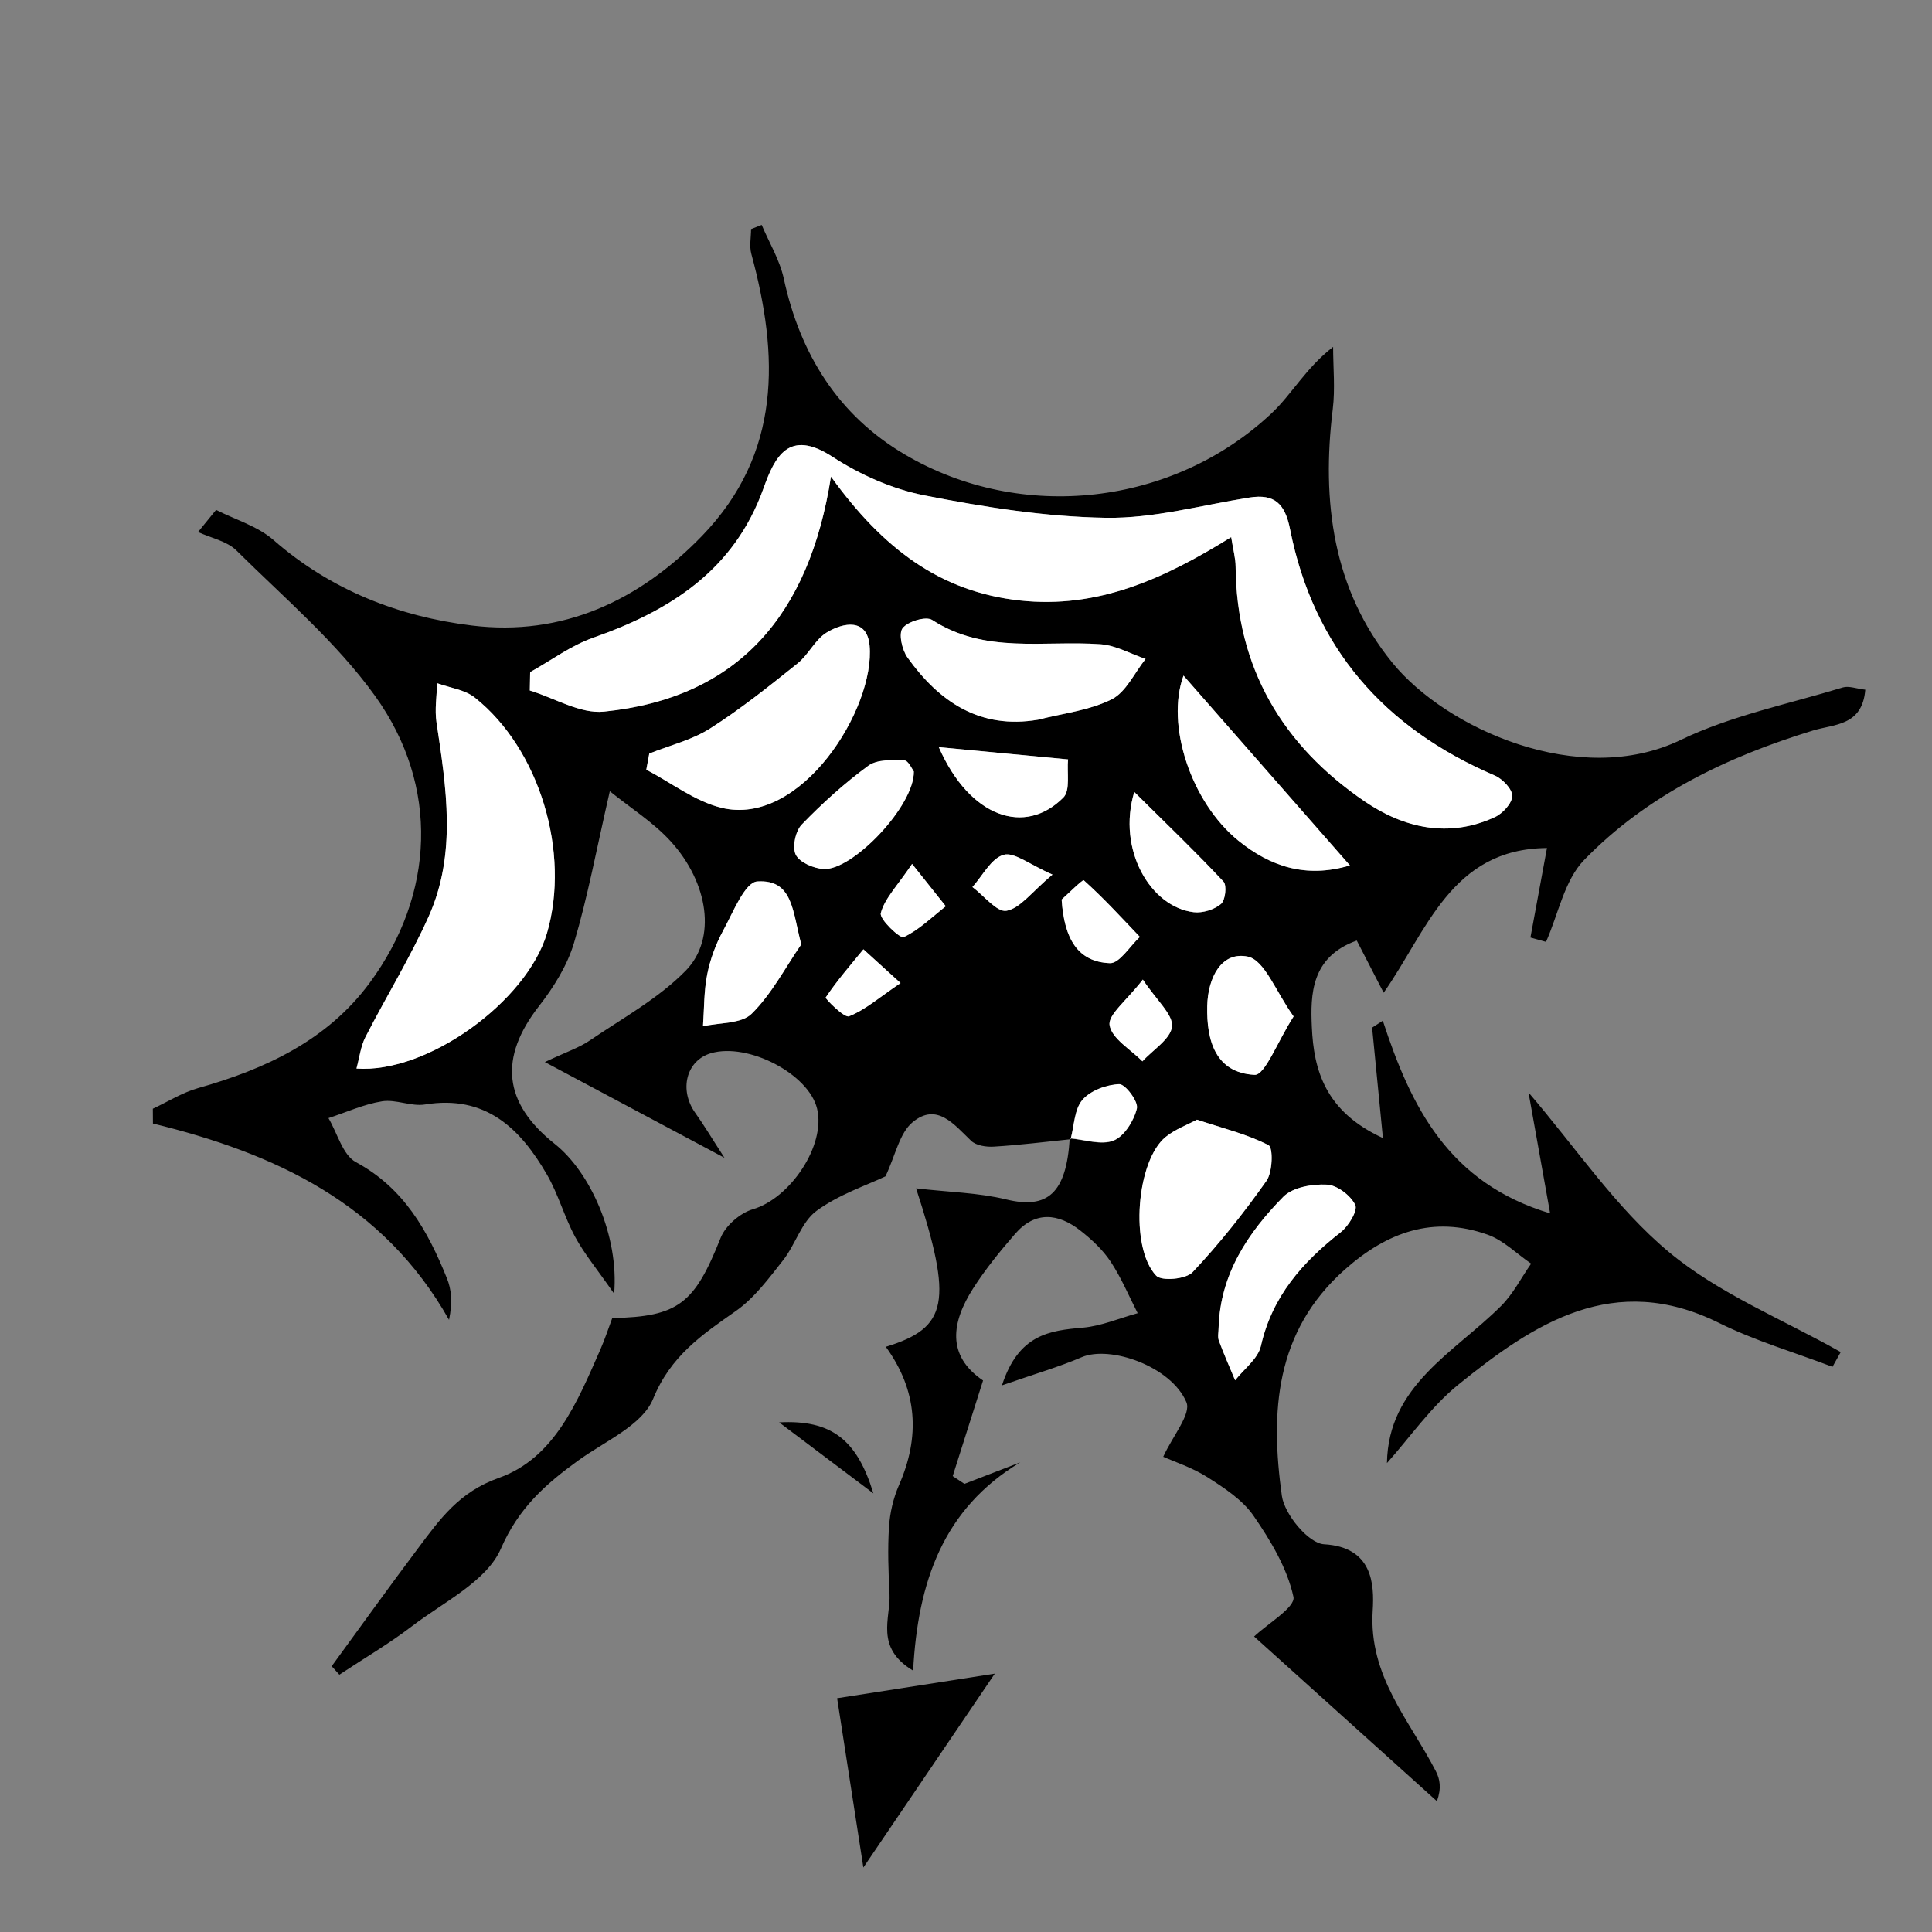 <?xml version="1.0" encoding="utf-8"?>
<!-- Generator: Adobe Illustrator 16.0.0, SVG Export Plug-In . SVG Version: 6.00 Build 0)  -->
<!DOCTYPE svg PUBLIC "-//W3C//DTD SVG 1.1//EN" "http://www.w3.org/Graphics/SVG/1.1/DTD/svg11.dtd">
<svg version="1.1" id="Layer_2" xmlns="http://www.w3.org/2000/svg" xmlns:xlink="http://www.w3.org/1999/xlink" x="0px" y="0px"
	 width="72px" height="72px" viewBox="0 0 72 72" enable-background="new 0 0 72 72" xml:space="preserve">
<rect x="0" y="0" width="72" height="72" fill="#808080" stroke="none"/>
<g>
	<path d="M39.898,42.456c-0.95,0.098-1.901,0.217-2.855,0.275c-0.284,0.02-0.666-0.038-0.853-0.218
		c-0.635-0.608-1.273-1.437-2.176-0.695c-0.493,0.405-0.64,1.232-1.015,2.021c-0.698,0.334-1.735,0.673-2.57,1.287
		c-0.559,0.41-0.783,1.25-1.241,1.834c-0.535,0.68-1.073,1.412-1.767,1.899c-1.267,0.888-2.428,1.673-3.083,3.275
		c-0.403,0.985-1.806,1.581-2.798,2.301c-1.212,0.878-2.21,1.758-2.873,3.278c-0.531,1.219-2.138,1.99-3.318,2.894
		c-0.858,0.656-1.798,1.205-2.702,1.804c-0.095-0.105-0.19-0.211-0.286-0.316c1.073-1.469,2.131-2.947,3.223-4.401
		c0.81-1.079,1.526-2.094,3.008-2.618c2.083-0.74,2.93-2.851,3.779-4.777c0.172-0.391,0.304-0.799,0.446-1.178
		c2.475-0.05,3.066-0.541,4.04-2.992c0.18-0.452,0.728-0.926,1.202-1.064c1.391-0.408,2.727-2.385,2.39-3.754
		c-0.317-1.289-2.563-2.462-3.949-2.063c-0.927,0.27-1.206,1.371-0.583,2.236c0.307,0.428,0.575,0.881,1.082,1.664
		c-2.402-1.279-4.356-2.322-6.694-3.568c0.81-0.383,1.281-0.535,1.675-0.805c1.222-0.832,2.56-1.564,3.578-2.604
		c1.16-1.187,0.844-3.271-0.561-4.814c-0.652-0.717-1.506-1.25-2.271-1.87c-0.501,2.178-0.824,3.942-1.334,5.651
		c-0.251,0.842-0.755,1.65-1.303,2.354c-1.501,1.924-1.344,3.608,0.588,5.141c1.326,1.053,2.394,3.431,2.21,5.58
		c-0.643-0.924-1.112-1.486-1.453-2.117c-0.403-0.746-0.628-1.592-1.051-2.322c-0.998-1.727-2.292-2.98-4.543-2.613
		c-0.512,0.084-1.084-0.199-1.597-0.119c-0.684,0.108-1.336,0.41-2.002,0.627c0.333,0.563,0.531,1.375,1.023,1.641
		c1.794,0.969,2.68,2.564,3.391,4.327c0.168,0.415,0.216,0.879,0.08,1.551c-2.447-4.342-6.486-6.208-11.035-7.317
		c-0.001-0.185-0.003-0.367-0.004-0.552c0.561-0.261,1.099-0.603,1.688-0.769c2.506-0.707,4.813-1.78,6.391-3.918
		c2.429-3.292,2.614-7.337,0.206-10.692c-1.443-2.01-3.393-3.663-5.167-5.423c-0.356-0.353-0.949-0.466-1.433-0.69
		c0.224-0.275,0.448-0.55,0.672-0.825c0.72,0.367,1.55,0.607,2.14,1.123c2.136,1.868,4.675,2.855,7.395,3.187
		c3.374,0.413,6.238-0.926,8.576-3.341c2.971-3.077,2.864-6.716,1.836-10.51c-0.078-0.287-0.01-0.615-0.01-0.923
		c0.132-0.052,0.264-0.104,0.396-0.156c0.281,0.665,0.673,1.306,0.823,1.999c0.611,2.821,2.033,5.1,4.521,6.563
		c4.34,2.553,9.999,1.902,13.661-1.544c0.756-0.71,1.268-1.679,2.291-2.472c0,0.775,0.08,1.561-0.014,2.324
		c-0.421,3.43,0.003,6.717,2.219,9.443c2,2.461,6.975,4.7,10.747,2.881c1.89-0.911,4.015-1.337,6.042-1.956
		c0.223-0.068,0.501,0.044,0.838,0.083c-0.109,1.357-1.168,1.282-1.951,1.522c-3.201,0.98-6.182,2.409-8.525,4.822
		c-0.739,0.761-0.963,2.022-1.422,3.054c-0.193-0.054-0.387-0.108-0.581-0.162c0.196-1.065,0.394-2.13,0.616-3.335
		c-3.573,0.023-4.473,3.101-6.086,5.392c-0.408-0.791-0.691-1.341-1.002-1.944c-1.703,0.608-1.729,2.005-1.674,3.223
		c0.07,1.59,0.489,3.145,2.649,4.137c-0.158-1.609-0.28-2.863-0.403-4.115c0.133-0.086,0.268-0.172,0.399-0.258
		c1.042,3.188,2.438,6.043,6.235,7.18c-0.305-1.709-0.558-3.115-0.806-4.506c1.767,2.06,3.249,4.291,5.222,5.938
		c1.871,1.563,4.256,2.517,6.414,3.737c-0.104,0.184-0.205,0.367-0.307,0.55c-1.413-0.538-2.881-0.967-4.229-1.636
		c-3.914-1.94-6.883,0.004-9.725,2.308c-1.018,0.826-1.791,1.954-2.65,2.915c0.045-2.9,2.506-4.113,4.252-5.855
		c0.451-0.449,0.75-1.049,1.121-1.578c-0.539-0.368-1.028-0.869-1.623-1.08c-2.022-0.717-3.74-0.098-5.313,1.295
		c-2.62,2.32-2.786,5.331-2.354,8.435c0.097,0.693,0.994,1.776,1.572,1.808c1.813,0.103,1.877,1.488,1.814,2.476
		c-0.155,2.438,1.369,4.076,2.355,5.985c0.148,0.289,0.215,0.621,0.039,1.115c-2.312-2.08-4.621-4.162-6.814-6.138
		c0.486-0.464,1.55-1.094,1.467-1.476c-0.232-1.069-0.85-2.098-1.486-3.021c-0.41-0.595-1.088-1.037-1.716-1.438
		c-0.569-0.362-1.233-0.576-1.651-0.764c0.354-0.779,1.051-1.596,0.862-2.035c-0.567-1.336-2.846-2.127-3.903-1.674
		c-0.842,0.362-1.73,0.616-2.97,1.049c0.622-1.907,1.777-2.043,3.021-2.151c0.689-0.062,1.359-0.353,2.037-0.539
		c-0.33-0.646-0.611-1.324-1.01-1.925c-0.293-0.441-0.705-0.824-1.127-1.155c-0.822-0.646-1.683-0.737-2.428,0.121
		c-0.561,0.646-1.105,1.313-1.565,2.032c-0.808,1.263-1.002,2.508,0.368,3.435c-0.395,1.243-0.763,2.403-1.131,3.563
		c0.146,0.097,0.291,0.193,0.437,0.289c0.694-0.268,1.386-0.533,2.079-0.801c-2.876,1.73-3.816,4.463-3.991,7.762
		c-1.438-0.864-0.835-1.95-0.88-2.859c-0.042-0.833-0.073-1.672-0.019-2.502c0.035-0.525,0.161-1.07,0.372-1.553
		c0.794-1.809,0.691-3.527-0.491-5.154c2.313-0.71,2.511-1.66,1.128-5.906c1.224,0.143,2.316,0.16,3.354,0.412
		c1.549,0.378,2.246-0.23,2.372-2.271c0.551,0.047,1.171,0.266,1.632,0.084c0.4-0.158,0.758-0.738,0.869-1.195
		c0.063-0.252-0.432-0.912-0.659-0.904c-0.476,0.016-1.075,0.236-1.374,0.588C40.035,41.345,40.033,41.958,39.898,42.456z
		 M19.757,25.048c-0.004,0.228-0.009,0.457-0.013,0.685c0.922,0.28,1.876,0.876,2.76,0.787c5.013-0.507,7.655-3.6,8.463-8.758
		c1.935,2.682,4.068,4.294,7.045,4.617c2.905,0.314,5.37-0.81,7.87-2.363c0.077,0.49,0.163,0.79,0.165,1.091
		c0.028,3.784,1.751,6.674,4.805,8.756c1.455,0.992,3.135,1.387,4.858,0.587c0.29-0.134,0.642-0.516,0.646-0.787
		c0.002-0.257-0.363-0.638-0.653-0.762c-4.114-1.764-6.752-4.757-7.628-9.182c-0.186-0.94-0.568-1.326-1.512-1.177
		c-1.778,0.282-3.566,0.784-5.344,0.755c-2.264-0.036-4.541-0.398-6.77-0.836c-1.196-0.234-2.4-0.771-3.427-1.438
		c-1.629-1.06-2.149,0-2.568,1.171c-1.093,3.057-3.473,4.562-6.353,5.574C21.273,24.061,20.537,24.615,19.757,25.048z
		 M13.285,39.821c2.656,0.192,6.358-2.517,7.098-5.042c0.881-3.007-0.274-6.867-2.689-8.782c-0.374-0.297-0.931-0.363-1.404-0.536
		c-0.012,0.486-0.094,0.982-0.023,1.456c0.363,2.434,0.761,4.884-0.289,7.232c-0.691,1.543-1.588,2.994-2.36,4.502
		C13.442,38.995,13.399,39.405,13.285,39.821z M24.197,28.083c-0.037,0.201-0.074,0.401-0.11,0.602
		c0.927,0.485,1.803,1.172,2.79,1.417c2.981,0.74,5.75-3.713,5.53-6.049c-0.096-1.018-0.971-0.86-1.595-0.482
		c-0.436,0.263-0.678,0.826-1.088,1.154c-1.057,0.846-2.119,1.697-3.257,2.422C25.787,27.58,24.959,27.778,24.197,28.083z
		 M38.686,26.821c0.922-0.237,1.907-0.344,2.741-0.759c0.538-0.268,0.851-0.988,1.265-1.505c-0.559-0.19-1.107-0.507-1.678-0.548
		c-2.111-0.152-4.304,0.373-6.275-0.905c-0.228-0.148-0.903,0.053-1.1,0.305c-0.159,0.203-0.023,0.808,0.18,1.093
		C35.002,26.161,36.521,27.188,38.686,26.821z M44.607,41.727c-0.355,0.19-0.811,0.354-1.164,0.642
		c-1.088,0.879-1.356,4.115-0.356,5.172c0.203,0.215,1.112,0.133,1.358-0.129c1-1.063,1.914-2.215,2.755-3.408
		c0.229-0.324,0.249-1.235,0.077-1.323C46.49,42.27,45.602,42.057,44.607,41.727z M50.307,32.252
		c-2.164-2.467-4.174-4.761-6.201-7.074c-0.668,1.82,0.271,4.716,2.049,6.155C47.328,32.284,48.659,32.746,50.307,32.252z
		 M45.414,49.482c0,0.162-0.044,0.34,0.008,0.481c0.186,0.5,0.402,0.986,0.607,1.478c0.33-0.425,0.853-0.807,0.959-1.28
		c0.419-1.85,1.552-3.125,2.98-4.244c0.29-0.229,0.639-0.807,0.536-1.015c-0.174-0.354-0.675-0.735-1.056-0.754
		c-0.542-0.026-1.271,0.097-1.621,0.45C46.505,45.942,45.473,47.486,45.414,49.482z M29.861,35.194
		c-0.332-1.238-0.305-2.427-1.636-2.345c-0.465,0.028-0.906,1.157-1.273,1.83c-0.275,0.503-0.483,1.067-0.595,1.63
		c-0.126,0.631-0.112,1.29-0.158,1.938c0.618-0.143,1.429-0.088,1.813-0.467C28.755,37.046,29.258,36.07,29.861,35.194z
		 M34.056,28.75c-0.057-0.07-0.201-0.409-0.356-0.414c-0.451-0.014-1.013-0.039-1.34,0.201c-0.888,0.651-1.717,1.399-2.482,2.193
		c-0.234,0.243-0.36,0.844-0.221,1.124c0.143,0.286,0.665,0.509,1.034,0.532C31.773,32.452,34.081,30.033,34.056,28.75z
		 M48.209,37.88c-0.659-0.914-1.077-2.102-1.711-2.231c-0.982-0.202-1.484,0.792-1.508,1.843c-0.03,1.309,0.32,2.489,1.764,2.563
		C47.145,40.077,47.598,38.833,48.209,37.88z M34.986,27.844c1.163,2.649,3.227,3.307,4.644,1.877
		c0.267-0.268,0.126-0.937,0.175-1.42C38.311,28.159,36.818,28.018,34.986,27.844z M42.271,29.514
		c-0.648,2.151,0.604,4.29,2.217,4.481c0.332,0.039,0.764-0.095,1.016-0.307c0.163-0.137,0.227-0.692,0.092-0.834
		C44.587,31.773,43.518,30.75,42.271,29.514z M39.564,33.523c0.096,1.475,0.608,2.324,1.797,2.371
		c0.359,0.015,0.746-0.634,1.119-0.978c-0.685-0.718-1.354-1.452-2.092-2.111C40.35,32.77,39.75,33.36,39.564,33.523z M42.59,36.505
		c-0.605,0.787-1.304,1.31-1.236,1.703c0.084,0.502,0.785,0.9,1.222,1.345c0.394-0.433,1.059-0.837,1.103-1.302
		C43.718,37.805,43.116,37.298,42.59,36.505z M33.561,36.635c-0.677-0.616-1.031-0.938-1.384-1.257
		c-0.483,0.588-0.983,1.167-1.407,1.797c-0.023,0.033,0.688,0.77,0.87,0.699C32.237,37.641,32.749,37.186,33.561,36.635z
		 M39.223,32.593c-0.861-0.376-1.427-0.85-1.822-0.736c-0.463,0.133-0.78,0.777-1.16,1.2c0.428,0.32,0.914,0.951,1.271,0.885
		C38.023,33.847,38.443,33.245,39.223,32.593z M33.991,32.196c-0.561,0.831-1.023,1.29-1.166,1.833
		c-0.059,0.226,0.72,0.958,0.852,0.896c0.577-0.271,1.056-0.75,1.57-1.152C34.928,33.373,34.609,32.973,33.991,32.196z"/>
	<path d="M37.073,62.372c-1.585,2.338-3.115,4.594-4.898,7.225c-0.376-2.426-0.695-4.479-0.978-6.309
		C32.915,63.021,34.955,62.702,37.073,62.372z"/>
	<path d="M32.549,55.654c-1.261-0.95-2.263-1.704-3.512-2.646C30.974,52.905,31.935,53.64,32.549,55.654z"/>
	<path fill="#FFFFFF" d="M19.757,25.048c0.779-0.434,1.516-0.988,2.345-1.28c2.88-1.013,5.26-2.518,6.353-5.574
		c0.419-1.171,0.939-2.23,2.568-1.171c1.027,0.668,2.231,1.204,3.427,1.438c2.229,0.438,4.506,0.8,6.771,0.836
		c1.775,0.028,3.563-0.474,5.344-0.755c0.941-0.149,1.324,0.237,1.511,1.177c0.876,4.424,3.514,7.417,7.628,9.182
		c0.29,0.125,0.656,0.505,0.652,0.762c-0.002,0.271-0.354,0.653-0.645,0.787c-1.725,0.8-3.404,0.405-4.857-0.587
		c-3.055-2.083-4.776-4.972-4.806-8.756c-0.002-0.301-0.088-0.601-0.165-1.091c-2.5,1.553-4.965,2.678-7.869,2.363
		c-2.978-0.322-5.111-1.935-7.046-4.617c-0.808,5.158-3.451,8.25-8.463,8.758c-0.884,0.089-1.838-0.507-2.76-0.787
		C19.749,25.505,19.753,25.276,19.757,25.048z"/>
	<path fill="#FFFFFF" d="M13.285,39.821c0.114-0.416,0.157-0.826,0.333-1.17c0.772-1.509,1.669-2.959,2.36-4.502
		c1.05-2.348,0.652-4.798,0.289-7.232c-0.071-0.474,0.011-0.97,0.023-1.456c0.473,0.173,1.03,0.239,1.404,0.536
		c2.415,1.916,3.57,5.775,2.689,8.782C19.643,37.305,15.941,40.014,13.285,39.821z"/>
	<path fill="#FFFFFF" d="M24.197,28.083c0.762-0.304,1.59-0.503,2.269-0.937c1.139-0.725,2.201-1.577,3.257-2.422
		c0.41-0.328,0.653-0.891,1.088-1.154c0.624-0.377,1.499-0.535,1.595,0.482c0.22,2.336-2.549,6.79-5.53,6.049
		c-0.987-0.245-1.863-0.933-2.79-1.417C24.124,28.484,24.161,28.284,24.197,28.083z"/>
	<path fill="#FFFFFF" d="M38.686,26.821c-2.164,0.367-3.683-0.662-4.867-2.319c-0.204-0.285-0.339-0.89-0.18-1.093
		c0.197-0.252,0.872-0.453,1.1-0.305c1.971,1.278,4.164,0.752,6.275,0.905c0.569,0.041,1.119,0.357,1.678,0.548
		c-0.414,0.517-0.727,1.237-1.265,1.505C40.593,26.478,39.607,26.584,38.686,26.821z"/>
	<path fill="#FFFFFF" d="M44.607,41.727c0.994,0.33,1.883,0.543,2.67,0.952c0.172,0.088,0.15,0.999-0.077,1.324
		c-0.841,1.192-1.755,2.346-2.755,3.406c-0.246,0.264-1.155,0.346-1.358,0.131c-1-1.058-0.731-4.295,0.356-5.172
		C43.798,42.083,44.252,41.917,44.607,41.727z"/>
	<path fill="#FFFFFF" d="M50.307,32.252c-1.646,0.492-2.979,0.03-4.152-0.919c-1.777-1.439-2.717-4.334-2.049-6.155
		C46.133,27.493,48.143,29.786,50.307,32.252z"/>
	<path fill="#FFFFFF" d="M45.414,49.482c0.059-1.996,1.091-3.54,2.415-4.884c0.351-0.354,1.079-0.477,1.621-0.45
		c0.381,0.019,0.882,0.399,1.056,0.754c0.104,0.208-0.246,0.786-0.535,1.015c-1.431,1.119-2.563,2.396-2.98,4.244
		c-0.107,0.475-0.629,0.855-0.961,1.28c-0.204-0.491-0.422-0.978-0.606-1.478C45.37,49.822,45.414,49.645,45.414,49.482z"/>
	<path fill="#FFFFFF" d="M29.861,35.194c-0.603,0.876-1.106,1.854-1.85,2.586c-0.384,0.379-1.195,0.324-1.813,0.467
		c0.046-0.646,0.032-1.307,0.158-1.938c0.112-0.563,0.32-1.126,0.595-1.63c0.367-0.673,0.808-1.802,1.273-1.83
		C29.556,32.768,29.529,33.957,29.861,35.194z"/>
	<path fill="#FFFFFF" d="M34.056,28.75c0.025,1.282-2.282,3.701-3.366,3.636c-0.37-0.023-0.892-0.246-1.034-0.532
		c-0.139-0.279-0.013-0.88,0.221-1.124c0.766-0.793,1.595-1.542,2.482-2.193c0.328-0.24,0.889-0.215,1.34-0.201
		C33.854,28.341,33.999,28.681,34.056,28.75z"/>
	<path fill="#FFFFFF" d="M48.209,37.88c-0.611,0.953-1.064,2.195-1.455,2.176c-1.443-0.074-1.794-1.256-1.764-2.564
		c0.023-1.05,0.523-2.044,1.508-1.842C47.132,35.779,47.55,36.966,48.209,37.88z"/>
	<path fill="#FFFFFF" d="M34.986,27.844c1.833,0.174,3.325,0.315,4.817,0.457c-0.048,0.483,0.092,1.152-0.174,1.42
		C38.213,31.15,36.149,30.493,34.986,27.844z"/>
	<path fill="#FFFFFF" d="M42.271,29.514c1.246,1.235,2.314,2.26,3.324,3.34c0.133,0.143,0.07,0.698-0.093,0.834
		c-0.252,0.212-0.683,0.346-1.015,0.307C42.876,33.804,41.623,31.665,42.271,29.514z"/>
	<path fill="#FFFFFF" d="M39.564,33.523c0.186-0.164,0.785-0.754,0.824-0.718c0.737,0.659,1.407,1.393,2.092,2.111
		c-0.373,0.344-0.76,0.993-1.119,0.978C40.174,35.849,39.66,35,39.564,33.523z"/>
	<path fill="#FFFFFF" d="M42.59,36.505c0.526,0.793,1.128,1.3,1.087,1.746c-0.044,0.465-0.709,0.869-1.103,1.302
		c-0.436-0.443-1.139-0.843-1.223-1.345C41.286,37.814,41.984,37.292,42.59,36.505z"/>
	<path fill="#FFFFFF" d="M39.898,42.456c0.135-0.498,0.137-1.11,0.438-1.465c0.3-0.352,0.897-0.572,1.374-0.589
		c0.229-0.007,0.721,0.653,0.659,0.905c-0.111,0.457-0.47,1.037-0.869,1.195c-0.461,0.182-1.081-0.037-1.632-0.084L39.898,42.456z"
		/>
	<path fill="#FFFFFF" d="M33.561,36.635c-0.812,0.551-1.324,1.006-1.921,1.239c-0.182,0.069-0.893-0.666-0.87-0.699
		c0.424-0.631,0.924-1.209,1.407-1.797C32.53,35.699,32.884,36.019,33.561,36.635z"/>
	<path fill="#FFFFFF" d="M39.223,32.593c-0.777,0.651-1.197,1.253-1.713,1.349c-0.355,0.066-0.843-0.565-1.271-0.885
		c0.38-0.423,0.697-1.066,1.162-1.2C37.796,31.743,38.359,32.216,39.223,32.593z"/>
	<path fill="#FFFFFF" d="M33.991,32.196c0.618,0.776,0.937,1.176,1.256,1.577c-0.514,0.403-0.993,0.881-1.57,1.152
		c-0.132,0.063-0.911-0.67-0.852-0.896C32.968,33.486,33.43,33.027,33.991,32.196z"/>
</g>
</svg>

